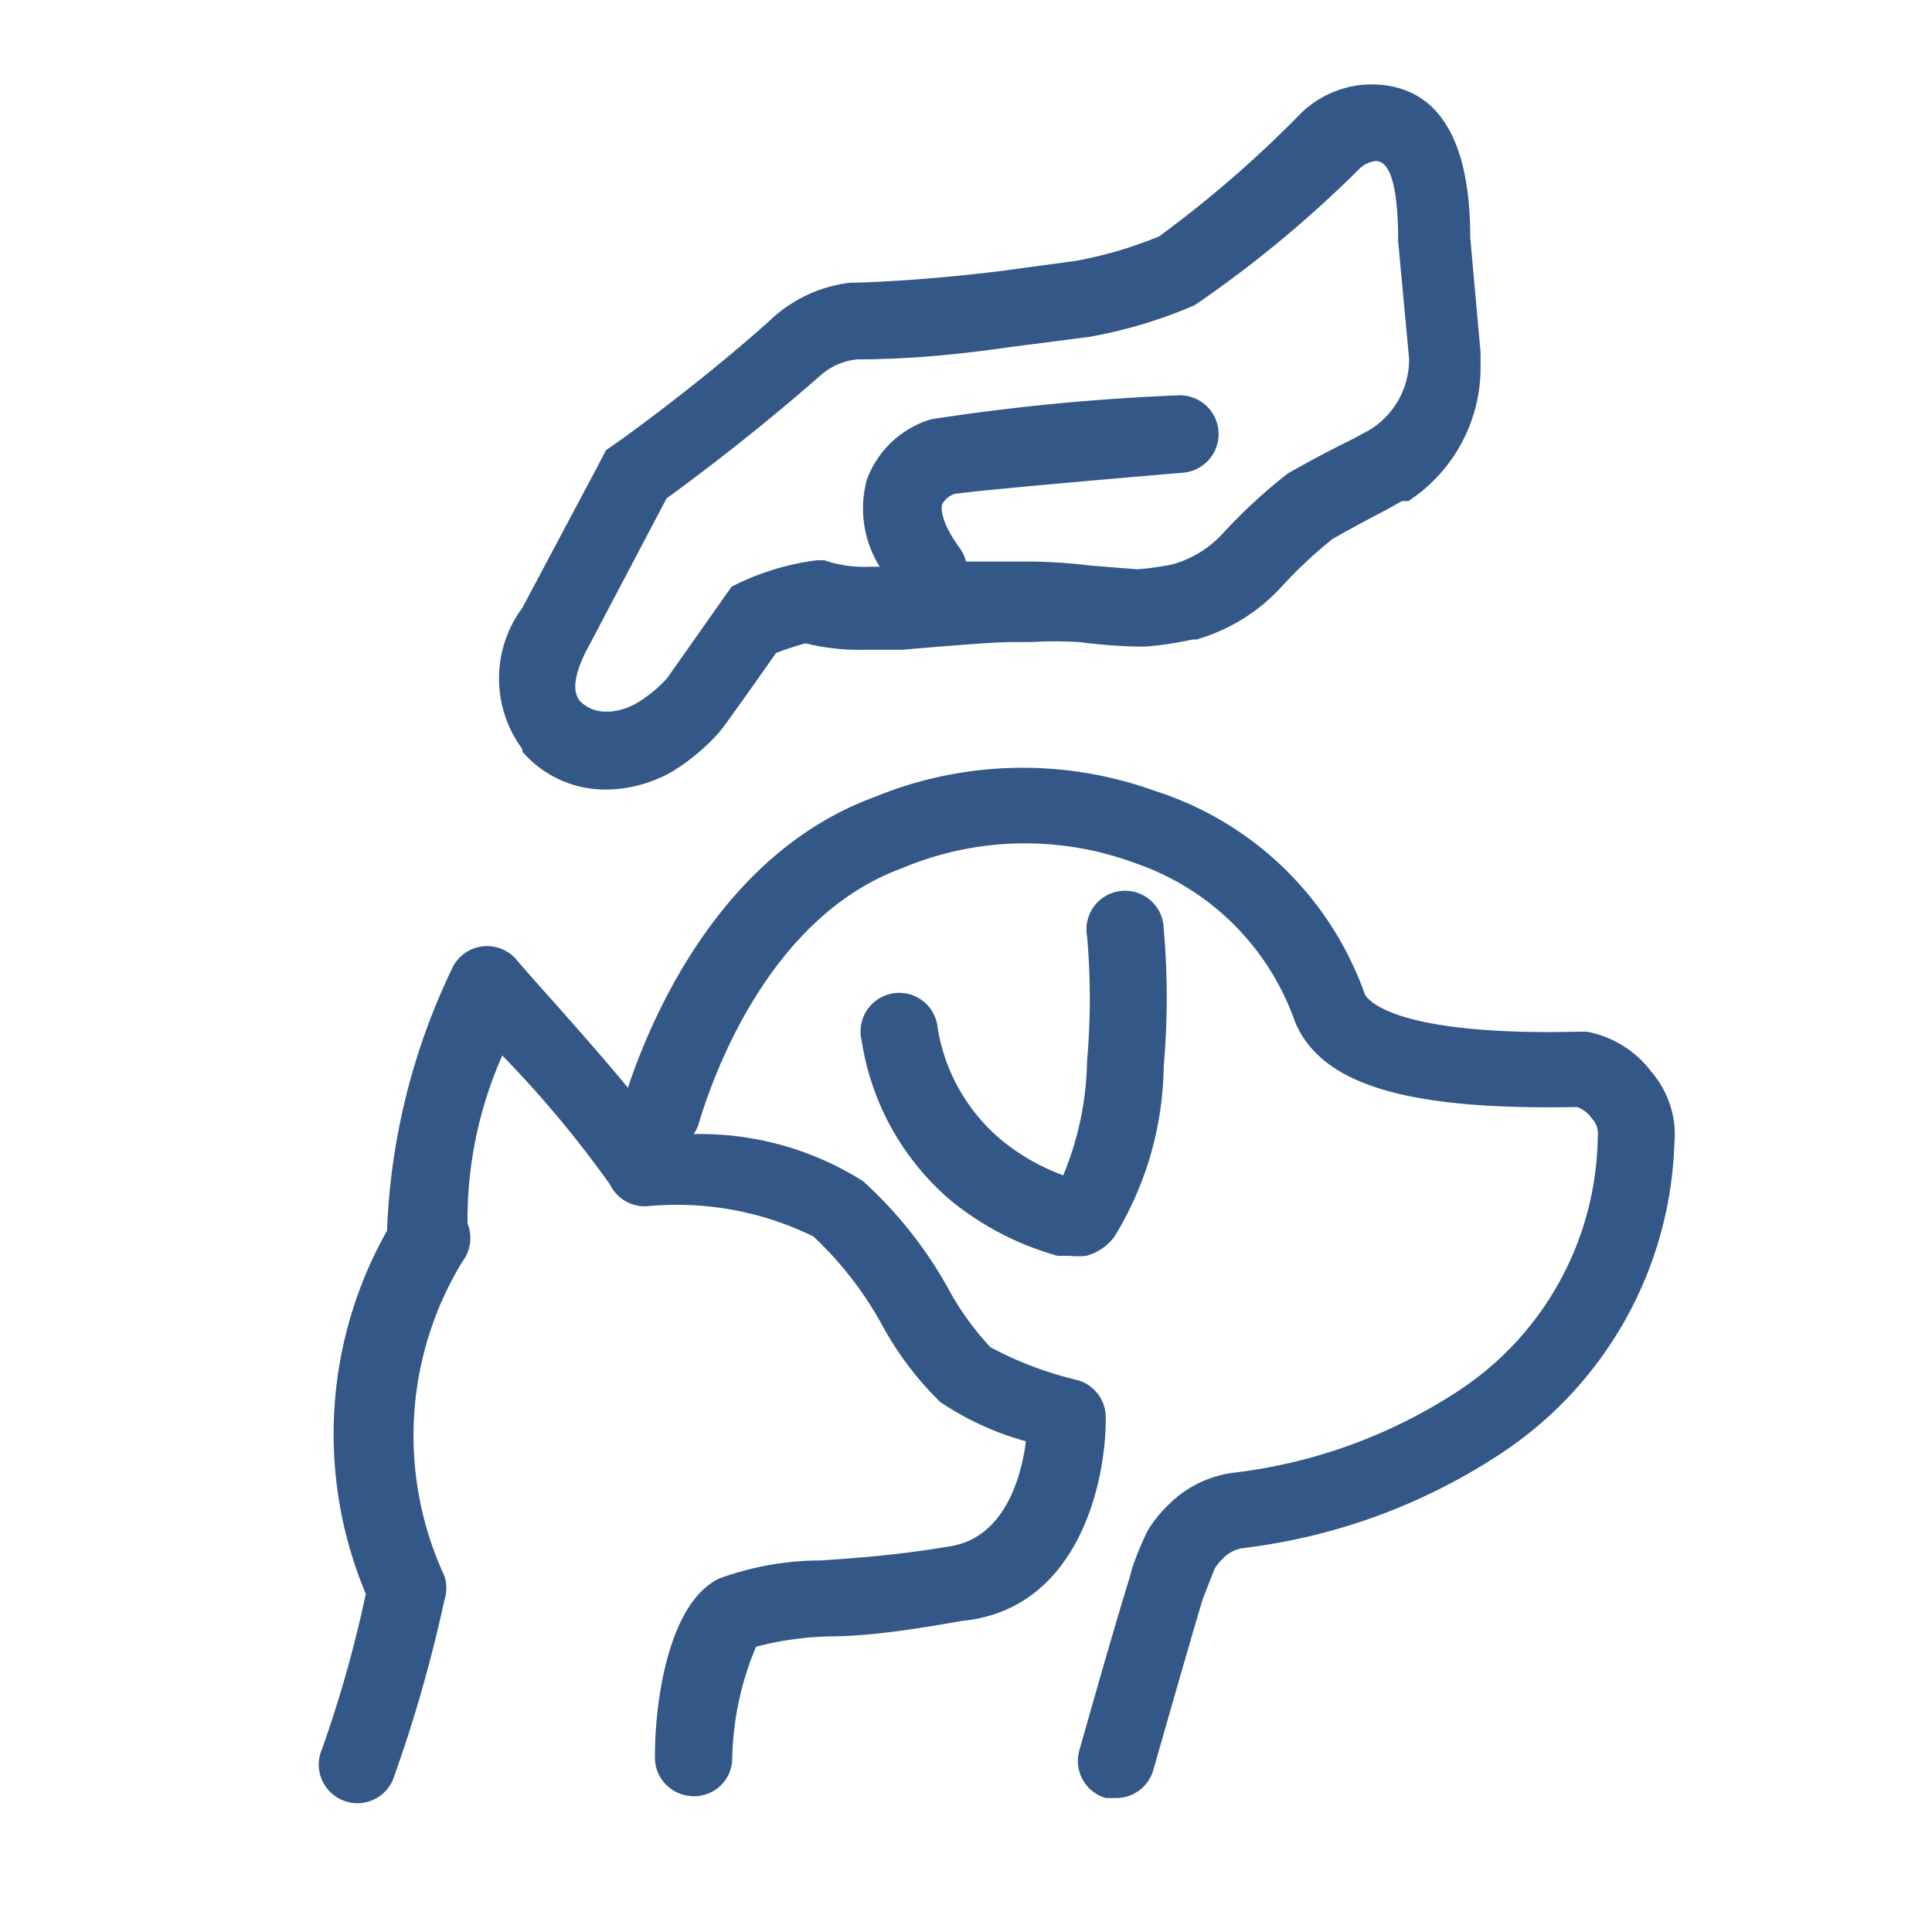 <svg id="Layer_1" data-name="Layer 1" xmlns="http://www.w3.org/2000/svg" viewBox="0 0 30 30" height="30px" width="30px">
    <defs>
        <style>
        .cls-1 {
            fill: #335888;
        }
        </style>
    </defs>
    <title>Carepet</title>
    <path class="cls-1" d="M8.11,11.67l0,0a1.7,1.7,0,0,0,1.25.59h.08a2.11,2.11,0,0,0,1-.28l0,0,0,0a3.28,3.28,0,0,0,.72-.6h0c.05-.06.11-.13.89-1.24a4,4,0,0,1,.46-.15,3.48,3.48,0,0,0,.9.1H14c1.05-.09,1.51-.12,1.71-.12H16a6.78,6.78,0,0,1,.76,0,8.61,8.61,0,0,0,.89.07h.14a5.33,5.33,0,0,0,.73-.11h.06a2.87,2.87,0,0,0,1.33-.83,7,7,0,0,1,.78-.73c.3-.17.58-.32.83-.45l0,0,0,0,.25-.14.05,0,.05,0a2.48,2.48,0,0,0,1.12-2.12V5.47l-.16-1.78c0-1.58-.53-2.38-1.55-2.38h0a1.59,1.59,0,0,0-1.07.44A17.83,17.83,0,0,1,18,3.67a6.42,6.42,0,0,1-1.29.38l-1.18.16c-.82.1-1.59.16-2.26.18H13.2A2.18,2.18,0,0,0,11.93,5c-.71.63-1.49,1.25-2.29,1.83l-.23.16-.13.25L8.11,9.44a1.84,1.84,0,0,0,0,2.19ZM9.16,10l1.19-2.26q1.26-.92,2.39-1.91a1,1,0,0,1,.58-.25q1.06,0,2.36-.19l1.24-.16a7.41,7.41,0,0,0,1.63-.49h0a18.13,18.13,0,0,0,2.54-2.1.44.44,0,0,1,.27-.14q.35,0,.35,1.24l.17,1.83a1.28,1.28,0,0,1-.62,1.11L21,6.82q-.47.23-1,.53a8.26,8.26,0,0,0-1,.92,1.68,1.68,0,0,1-.78.49,4.35,4.35,0,0,1-.56.08h0l-.75-.06A7.94,7.94,0,0,0,16,8.72H15.7l-.7,0a.59.59,0,0,0-.09-.2c-.26-.35-.31-.59-.28-.69a.35.35,0,0,1,.19-.16c.32-.05,2.25-.22,3.55-.33a.6.6,0,0,0-.1-1.2,34,34,0,0,0-3.81.37,1.53,1.53,0,0,0-1,.94,1.71,1.71,0,0,0,.2,1.35h-.15a1.91,1.91,0,0,1-.71-.1l-.12,0a4,4,0,0,0-1.32.41q-.93,1.32-1,1.42a2.07,2.07,0,0,1-.46.38,1,1,0,0,1-.43.14H9.4A.55.55,0,0,1,9,10.88Q8.81,10.63,9.16,10Z" />
    <path class="cls-1" d="M25.64,16.64a1.62,1.62,0,0,0-1-.62h-.13c-2.95.07-3.3-.53-3.32-.59a5.1,5.1,0,0,0-3.26-3.15,6.05,6.05,0,0,0-4.36.1c-2.37.87-3.45,3.4-3.82,4.51-.66-.8-1.5-1.71-1.74-2a.6.6,0,0,0-1,.17,10.25,10.25,0,0,0-1,4.05,6.42,6.42,0,0,0-.33,5.64A19,19,0,0,1,5,27.16a.6.6,0,1,0,1.1.48,22,22,0,0,0,.8-2.79.6.6,0,0,0,0-.38,5.19,5.19,0,0,1,.28-4.88A.6.6,0,0,0,7.26,19a6.27,6.27,0,0,1,.54-2.61,17,17,0,0,1,1.67,2,.6.6,0,0,0,.58.34,4.81,4.81,0,0,1,2.58.47,5.51,5.51,0,0,1,1.07,1.38,5,5,0,0,0,.9,1.19,4.5,4.5,0,0,0,1.33.61c-.07.56-.33,1.49-1.17,1.63s-1.43.18-2,.22a4.65,4.65,0,0,0-1.59.28c-.78.37-1,1.88-1,2.75a.6.6,0,0,0,.57.63.59.59,0,0,0,.63-.57,4.68,4.68,0,0,1,.37-1.75,5,5,0,0,1,1.13-.16c.55,0,1.23-.09,2.06-.24C16.75,25,17.18,23,17.17,22a.6.6,0,0,0-.44-.57,5.57,5.57,0,0,1-1.35-.51,4.37,4.37,0,0,1-.65-.9,6.47,6.47,0,0,0-1.33-1.68,4.74,4.74,0,0,0-2.63-.73.58.58,0,0,0,.07-.13c.22-.75,1.09-3.24,3.17-4a4.92,4.92,0,0,1,3.61-.08,4,4,0,0,1,2.49,2.47c.42,1,1.8,1.37,4.38,1.32a.48.48,0,0,1,.23.18.33.33,0,0,1,.09.27,4.79,4.79,0,0,1-2.23,4,8.09,8.09,0,0,1-3.44,1.23,1.74,1.74,0,0,0-1,.5,1.94,1.94,0,0,0-.32.4,4.77,4.77,0,0,0-.25.61c0,.06-.05.11-.81,2.8a.6.6,0,0,0,.41.74l.16,0a.6.6,0,0,0,.58-.44c.62-2.17.75-2.6.77-2.66l.18-.46a.74.74,0,0,1,.12-.15.55.55,0,0,1,.31-.17,9.26,9.26,0,0,0,3.94-1.42A6,6,0,0,0,26,17.75,1.49,1.49,0,0,0,25.64,16.64Z" />
    <path class="cls-1" d="M16.51,18.25a3.29,3.29,0,0,1-.95-.54,2.86,2.86,0,0,1-1-1.75.6.6,0,1,0-1.18.2,4.07,4.07,0,0,0,1.37,2.47,4.56,4.56,0,0,0,1.67.87h.18a1.21,1.21,0,0,0,.27,0,.82.82,0,0,0,.37-.22l.06-.07a5.17,5.17,0,0,0,.77-2.65,12.19,12.19,0,0,0,0-2.14.6.6,0,1,0-1.19.12,11,11,0,0,1,0,1.93A4.83,4.83,0,0,1,16.51,18.25Z" />
</svg>
